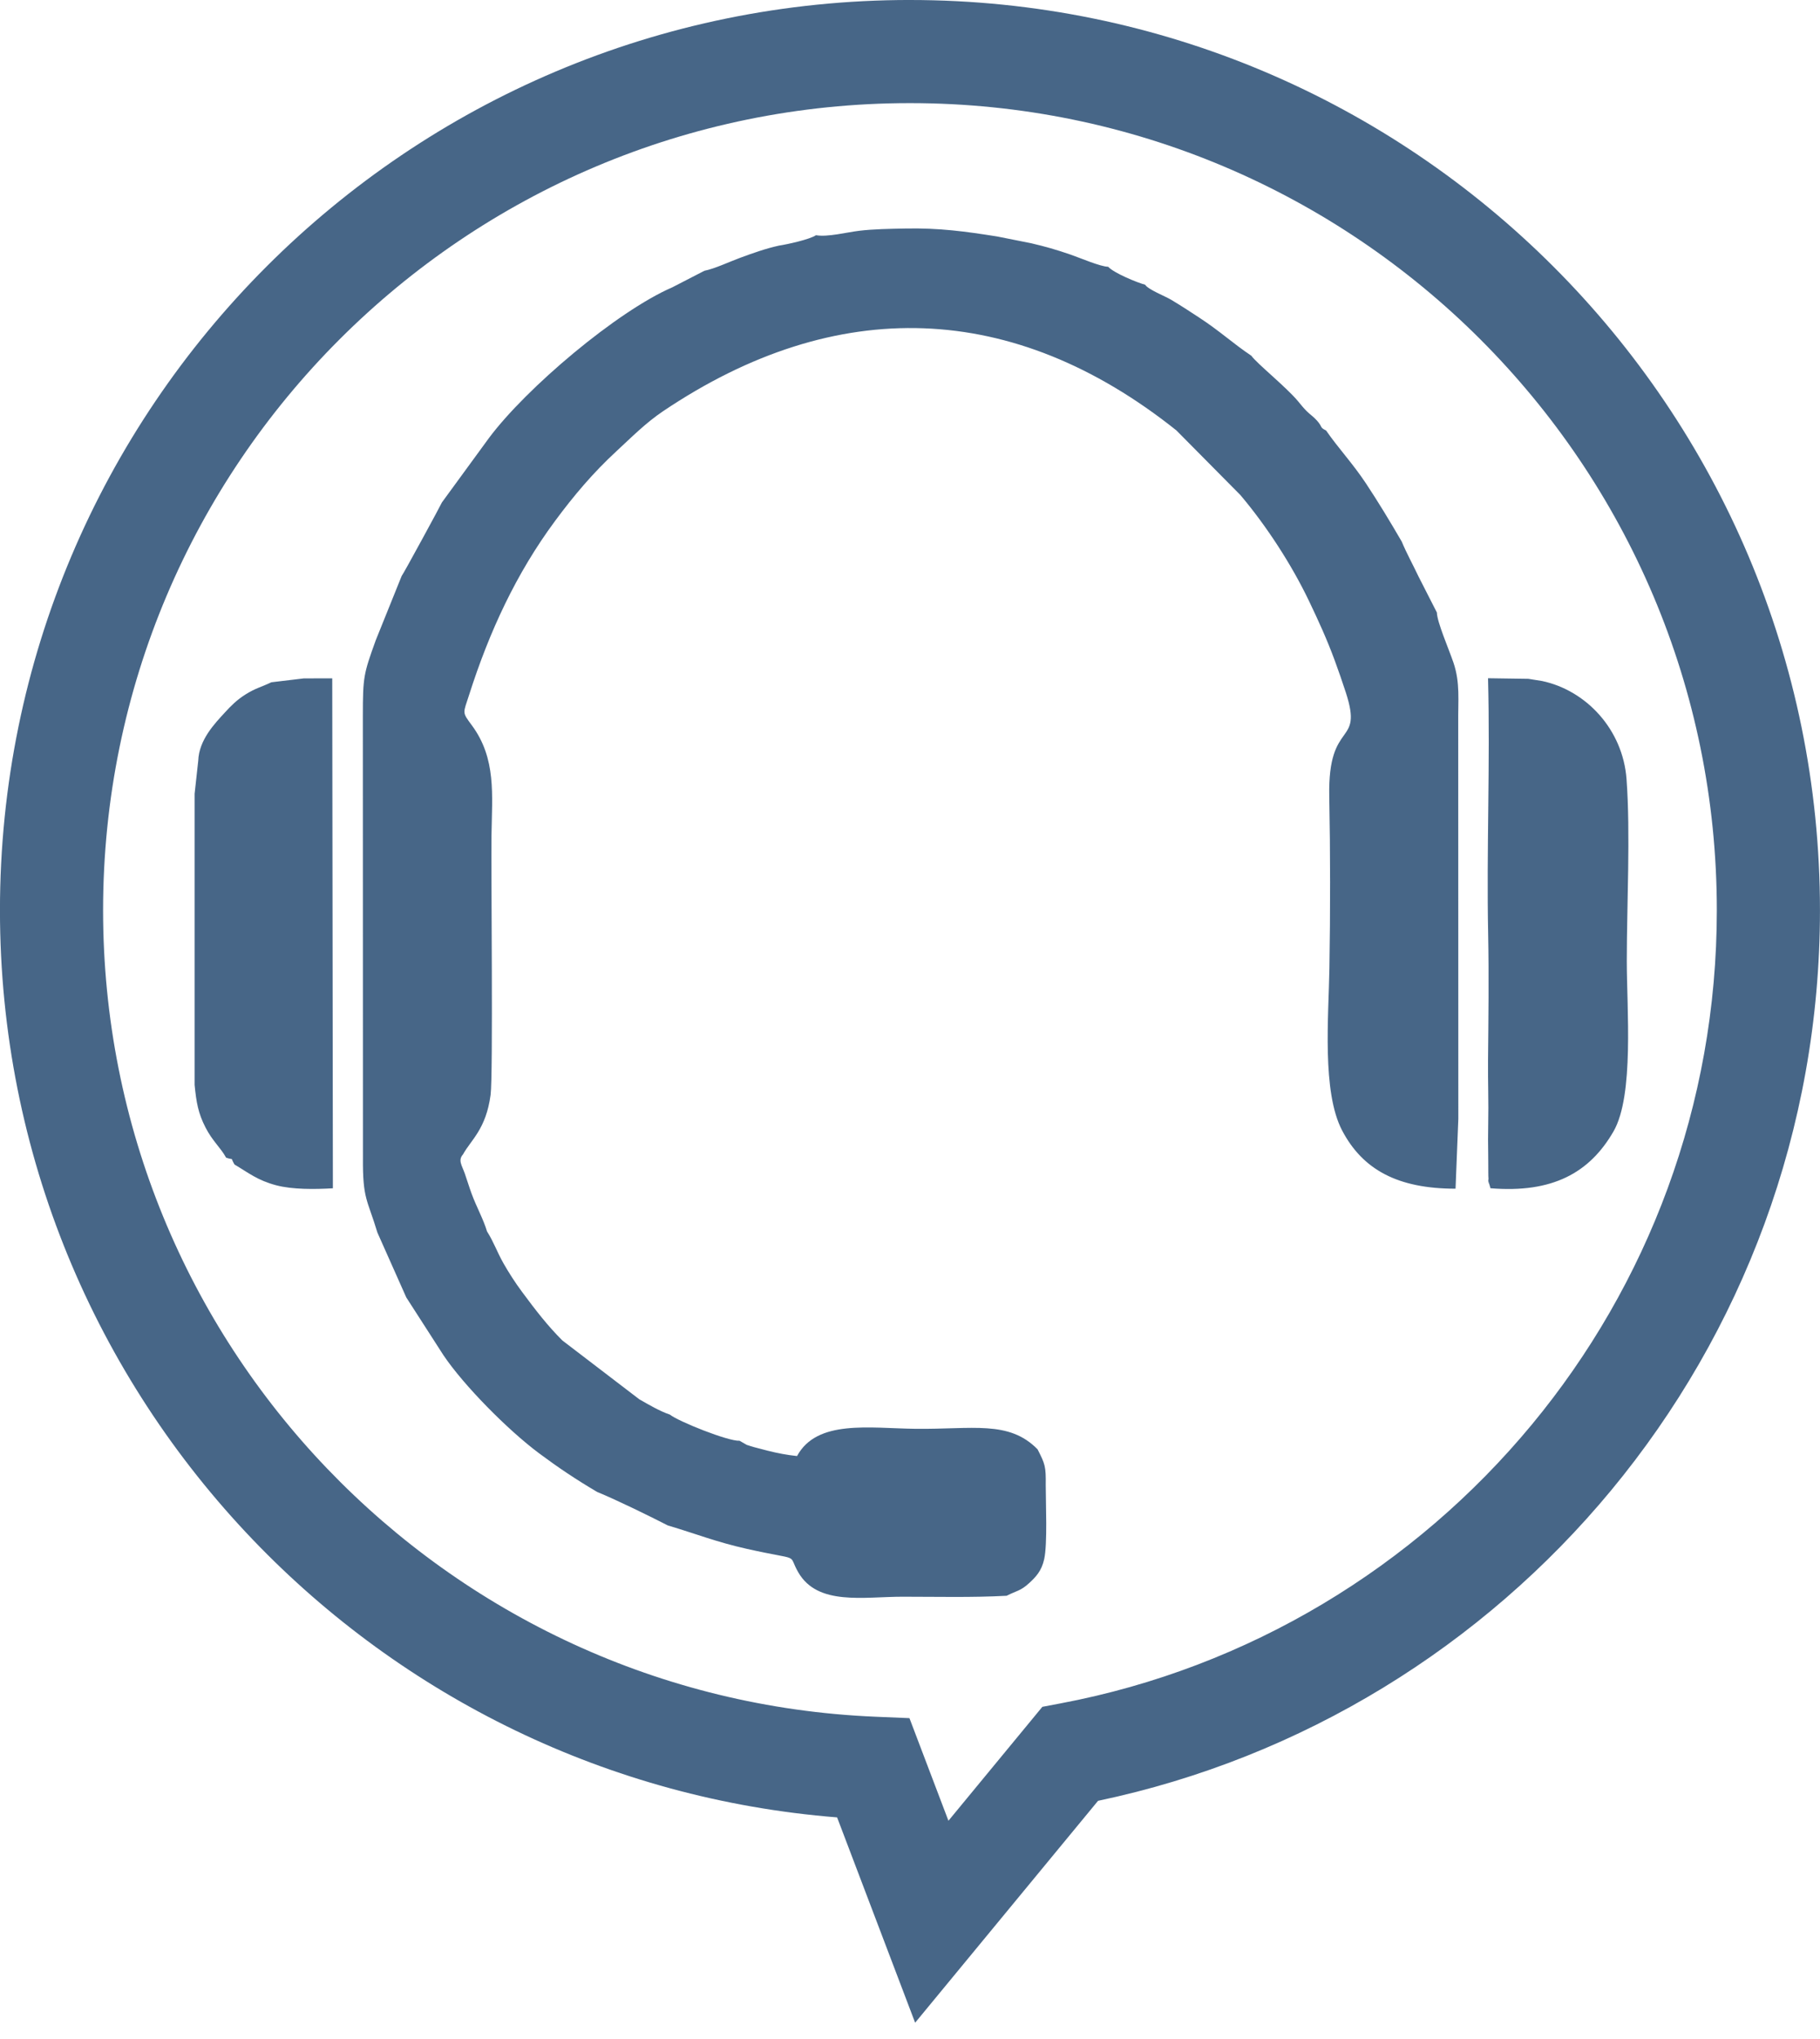 <svg width="100" height="112" viewBox="0 0 100 112" fill="none" xmlns="http://www.w3.org/2000/svg">
<path fill-rule="evenodd" clip-rule="evenodd" d="M44.837 12.917C44.507 13.15 43.239 13.426 42.803 13.491C42.096 13.644 41.355 13.907 40.67 14.16C40.094 14.371 39.265 14.763 38.702 14.874L36.941 15.782C33.901 17.097 28.909 21.317 26.862 24.065L24.283 27.595C24.257 27.676 22.174 31.514 22.068 31.641L20.644 35.173C19.978 37.023 19.937 37.174 19.937 39.34L19.942 63.589C19.923 65.889 20.184 65.866 20.736 67.702L22.323 71.266L24.361 74.433C25.475 76.094 27.904 78.551 29.625 79.832C30.648 80.594 31.622 81.25 32.809 81.95C33.939 82.416 35.736 83.3 36.691 83.79C38.274 84.261 39.357 84.701 41.037 85.077C44.13 85.769 43.231 85.279 43.866 86.374C44.934 88.212 47.444 87.706 49.598 87.706C51.5 87.706 53.416 87.756 55.309 87.654C55.86 87.371 56.072 87.4 56.564 86.943C56.914 86.617 57.229 86.293 57.373 85.644C57.56 84.801 57.458 82.56 57.458 81.578C57.472 80.552 57.424 80.42 57.008 79.608C55.428 78 53.45 78.519 50.3 78.483C47.768 78.453 44.885 77.96 43.794 79.979C43.238 79.921 42.725 79.823 42.173 79.684C41.916 79.619 41.663 79.553 41.435 79.491C41.379 79.475 41.073 79.384 41.029 79.365L40.636 79.139C40.022 79.178 37.266 78.074 36.806 77.702C36.258 77.52 35.634 77.151 35.127 76.862L30.898 73.629C30.095 72.829 29.449 71.995 28.663 70.933C28.311 70.459 27.942 69.884 27.667 69.399C27.297 68.746 27.14 68.242 26.759 67.639C26.556 66.958 26.177 66.291 25.91 65.56C25.776 65.195 25.662 64.815 25.539 64.464C25.374 63.999 25.154 63.732 25.442 63.406C25.872 62.621 26.704 62.03 26.956 60.139C27.099 59.062 26.977 47.83 27.005 45.87C27.037 43.651 27.277 41.663 25.918 39.831C25.374 39.098 25.446 39.198 25.774 38.173C26.895 34.664 28.373 31.49 30.488 28.629C31.546 27.198 32.597 25.962 33.857 24.797C34.694 24.023 35.484 23.224 36.437 22.584C45.968 16.175 55.683 16.504 64.635 23.64L68.151 27.19C69.573 28.87 70.963 31.004 71.92 33.005C72.446 34.105 72.904 35.105 73.332 36.265C73.548 36.852 73.758 37.459 73.948 38.042C74.93 41.069 72.953 39.428 73.036 43.738C73.096 46.819 73.096 50.117 73.044 53.198C73.001 55.84 72.627 59.97 73.743 62.096C74.875 64.252 76.804 65.294 79.975 65.294L80.128 61.46L80.122 39.741C80.107 38.483 80.238 37.51 79.86 36.397C79.614 35.672 78.958 34.165 78.95 33.646L77.935 31.656C77.647 31.043 77.277 30.374 77.018 29.748C76.377 28.647 75.738 27.587 75.049 26.548C74.317 25.445 73.551 24.641 72.862 23.648C72.486 23.458 72.699 23.483 72.361 23.103C72.173 22.891 72.001 22.785 71.807 22.595C71.618 22.409 71.494 22.248 71.311 22.028C70.675 21.266 69.063 19.969 68.754 19.54C67.737 18.858 67.007 18.172 65.893 17.447C65.372 17.107 64.93 16.813 64.344 16.463C64.028 16.273 63.084 15.906 62.919 15.639C62.493 15.528 61.208 15.002 60.887 14.652C60.478 14.653 59.339 14.164 58.824 13.986C58.025 13.71 57.442 13.545 56.657 13.361L54.792 12.99C53.045 12.713 51.613 12.514 49.73 12.553C48.88 12.57 47.999 12.581 47.195 12.678C46.527 12.759 45.467 13.033 44.835 12.92L44.837 12.917ZM49.998 -0C63.804 -0 76.305 5.596 85.353 14.644C94.401 23.692 99.998 36.193 99.998 49.999C99.998 62.104 95.692 73.204 88.529 81.858C81.458 90.398 71.595 96.549 60.332 98.917L50.282 111.106L45.995 99.827C33.405 98.828 22.133 93.172 13.902 84.584C5.29 75.598 -0.002 63.412 -0.002 49.998C-0.002 36.192 5.594 23.692 14.642 14.643C23.69 5.595 36.191 -0.001 49.997 -0.001L49.998 -0ZM81.347 18.649C73.324 10.627 62.241 5.664 49.998 5.664C37.755 5.664 26.671 10.627 18.649 18.649C10.626 26.672 5.664 37.755 5.664 49.998C5.664 61.906 10.35 72.71 17.974 80.666C25.644 88.669 36.276 93.802 48.1 94.298L49.97 94.376L52.112 100.012L57.272 93.754L58.276 93.564C68.623 91.612 77.704 86.057 84.168 78.249C90.516 70.582 94.331 60.737 94.331 49.998C94.331 37.755 89.369 26.672 81.346 18.649H81.347ZM14.915 37.474C14.316 37.76 14.059 37.789 13.497 38.141C13.006 38.448 12.685 38.778 12.353 39.14C11.812 39.73 10.931 40.634 10.892 41.788L10.693 43.602V45.601V47.6V49.599V51.598V53.597V55.596V57.595V59.594C10.788 60.558 10.889 61.148 11.292 61.932C11.68 62.687 12.11 63.021 12.425 63.591C12.913 63.754 12.618 63.511 12.884 63.965C13.652 64.419 14.145 64.834 15.173 65.106C16.065 65.342 17.279 65.331 18.29 65.272L18.255 37.26L16.69 37.264L14.917 37.476L14.915 37.474ZM84.722 37.406L83.975 37.287L81.76 37.255C81.882 41.922 81.673 46.662 81.767 51.329C81.812 53.616 81.782 55.967 81.76 58.258C81.75 59.416 81.796 60.559 81.77 61.722C81.758 62.302 81.759 62.875 81.77 63.455C81.777 63.772 81.771 64.078 81.775 64.392C81.776 64.494 81.777 64.695 81.787 64.79C81.874 65.599 81.669 64.217 81.828 65.037L81.893 65.269C85.302 65.55 87.35 64.418 88.658 62.14C89.794 60.162 89.384 55.408 89.384 52.795C89.384 49.691 89.592 45.805 89.37 42.797C89.169 40.072 87.156 37.918 84.72 37.405L84.722 37.406Z" fill="#476687"/>
</svg>
